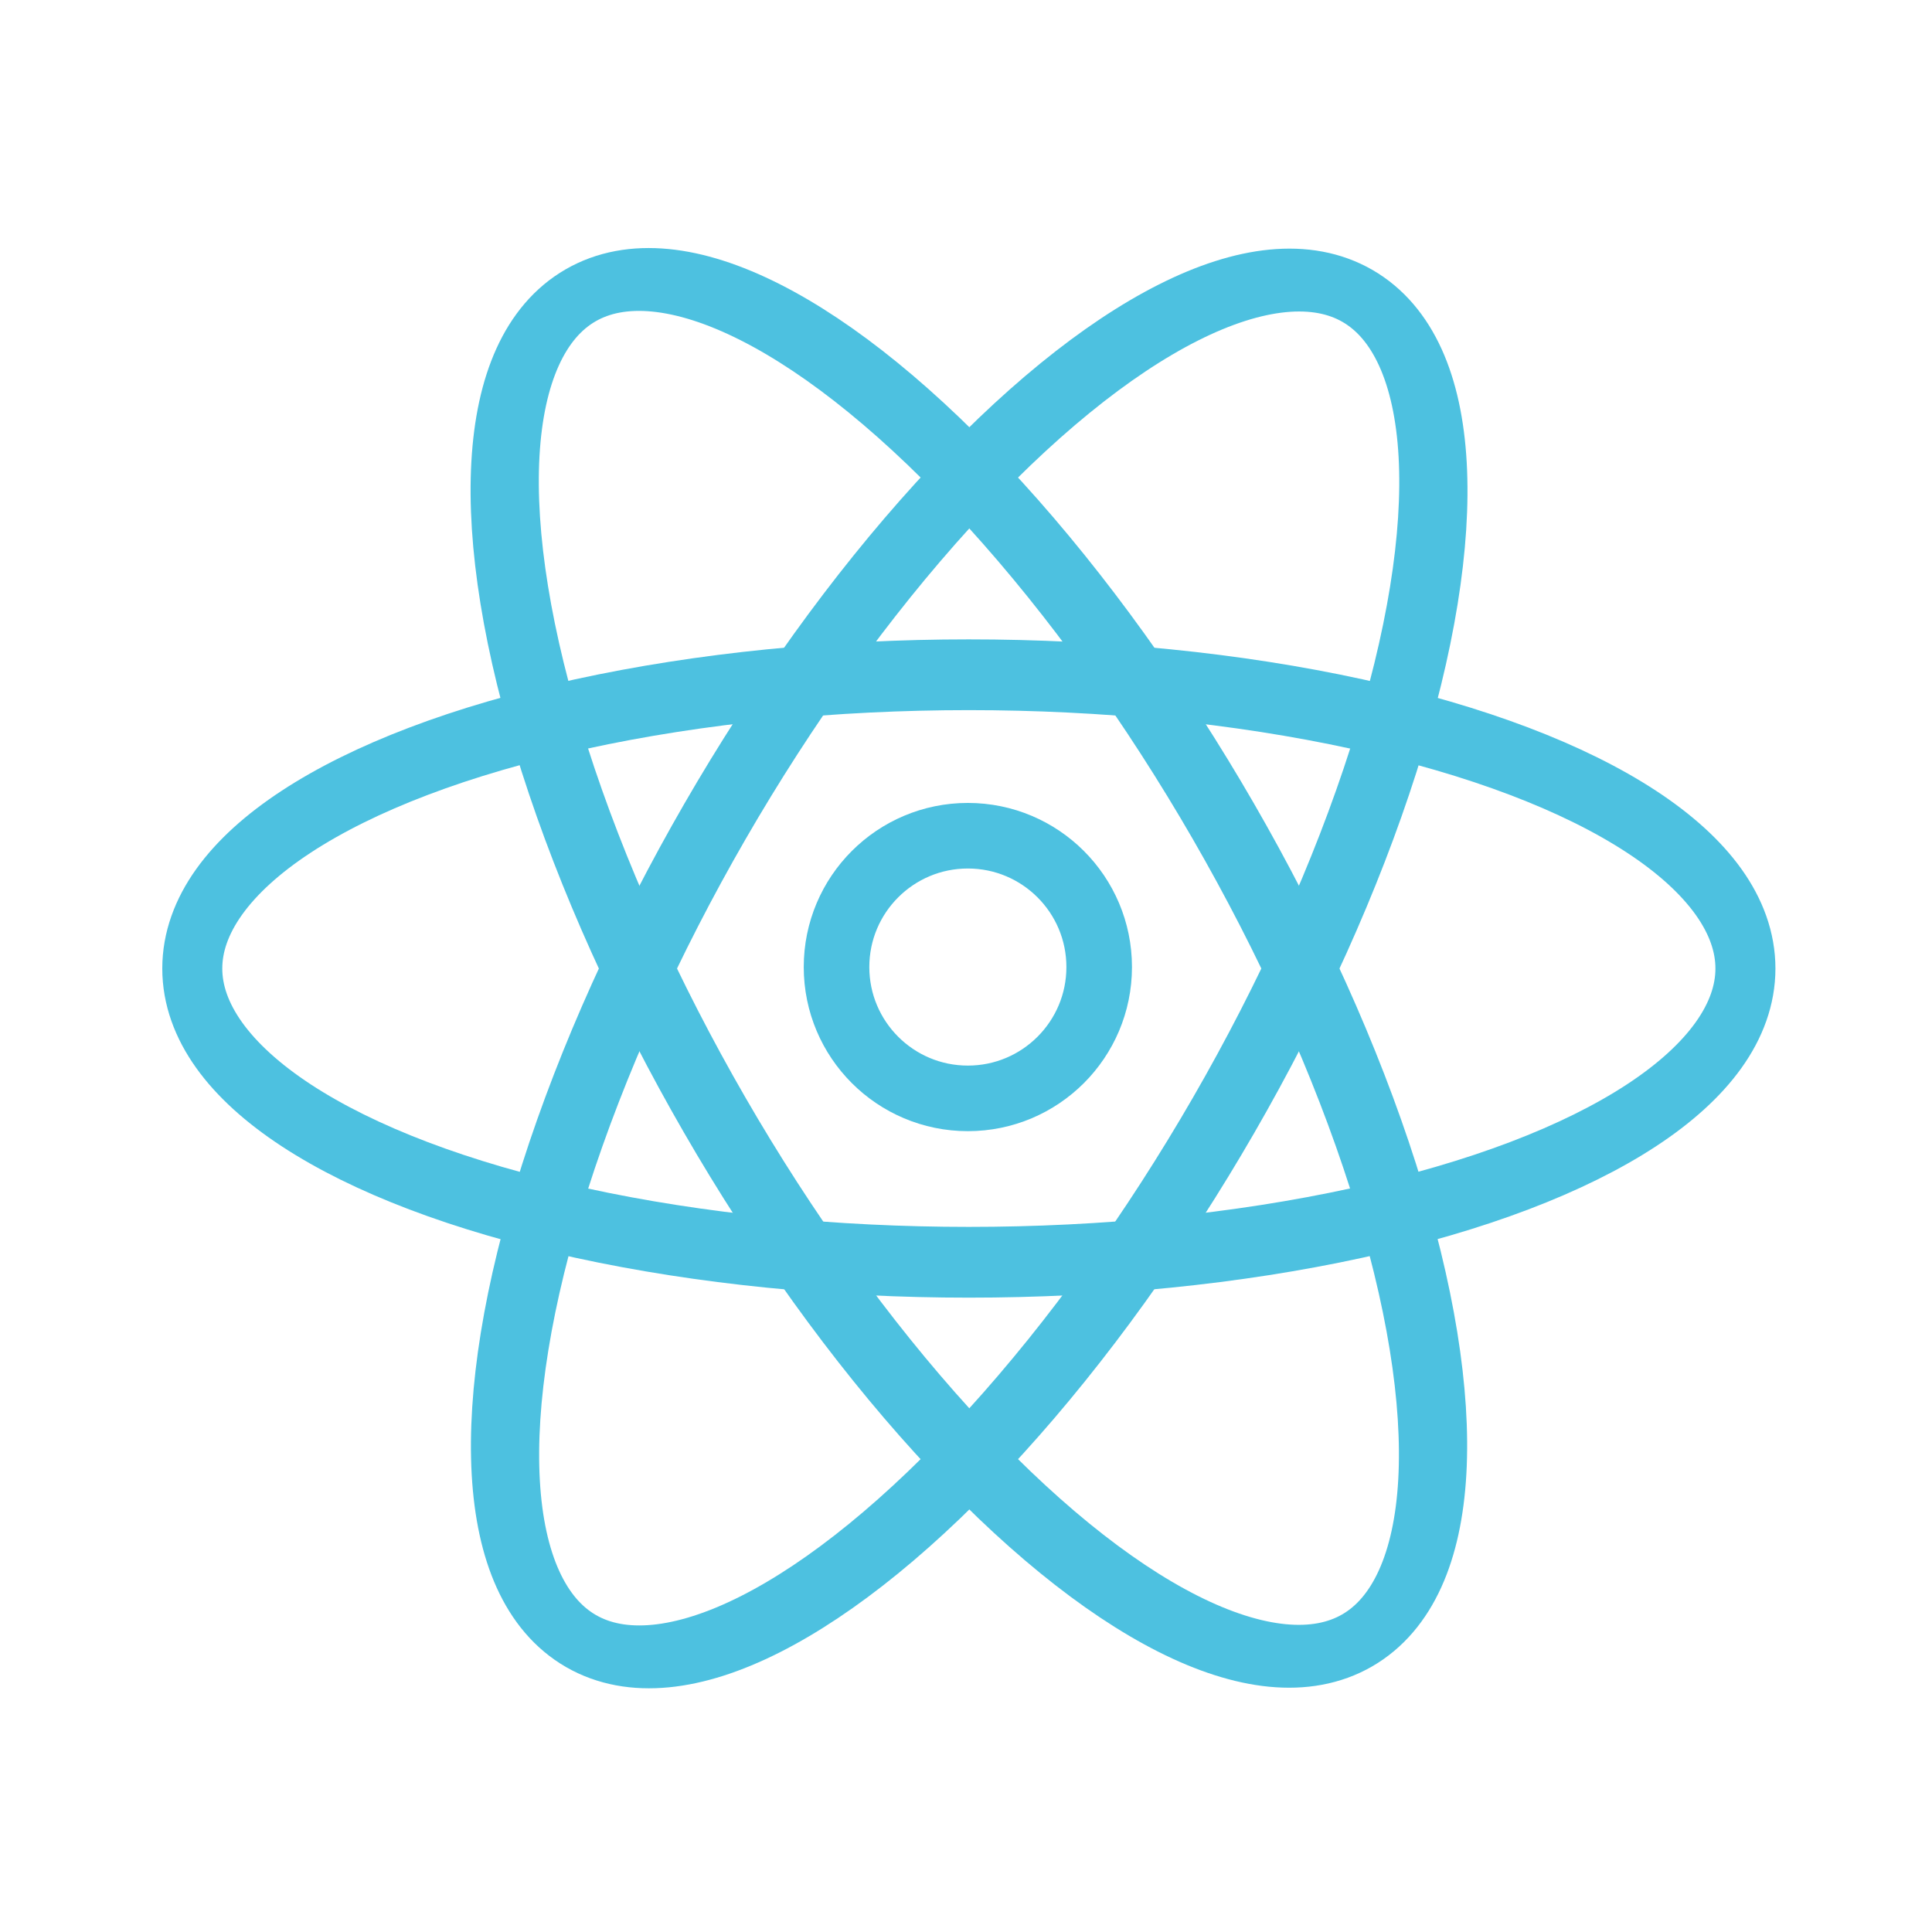 <?xml version="1.0" encoding="UTF-8" standalone="no"?>
<!DOCTYPE svg PUBLIC "-//W3C//DTD SVG 1.1//EN" "http://www.w3.org/Graphics/SVG/1.1/DTD/svg11.dtd">
<svg width="100%" height="100%" viewBox="0 0 118 118" version="1.1" xmlns="http://www.w3.org/2000/svg" xmlns:xlink="http://www.w3.org/1999/xlink" xml:space="preserve" xmlns:serif="http://www.serif.com/" style="fill-rule:evenodd;clip-rule:evenodd;stroke-linecap:round;stroke-linejoin:round;stroke-miterlimit:1.5;">
    <g id="React" transform="matrix(0.472,0,0,0.472,-143.055,-56.056)">
        <g transform="matrix(0.474,0.821,-0.968,0.559,468.016,-241.909)">
            <ellipse cx="423" cy="248" rx="106" ry="34" style="fill:none;stroke:rgb(77,193,224);stroke-width:8.19px;"/>
        </g>
        <g transform="matrix(1.172,0,0,1.172,-72.707,-46.172)">
            <circle cx="427.5" cy="247.5" r="14.5" style="fill:none;stroke:rgb(77,193,224);stroke-width:7.24px;"/>
        </g>
        <g transform="matrix(0.948,0,0,1.118,27.448,-33.176)">
            <ellipse cx="423" cy="248" rx="106" ry="34" style="fill:none;stroke:rgb(77,193,224);stroke-width:8.19px;"/>
        </g>
        <g transform="matrix(0.474,-0.821,0.968,0.559,-12.068,452.733)">
            <ellipse cx="423" cy="248" rx="106" ry="34" style="fill:none;stroke:rgb(77,193,224);stroke-width:8.19px;"/>
        </g>
    </g>
</svg>
